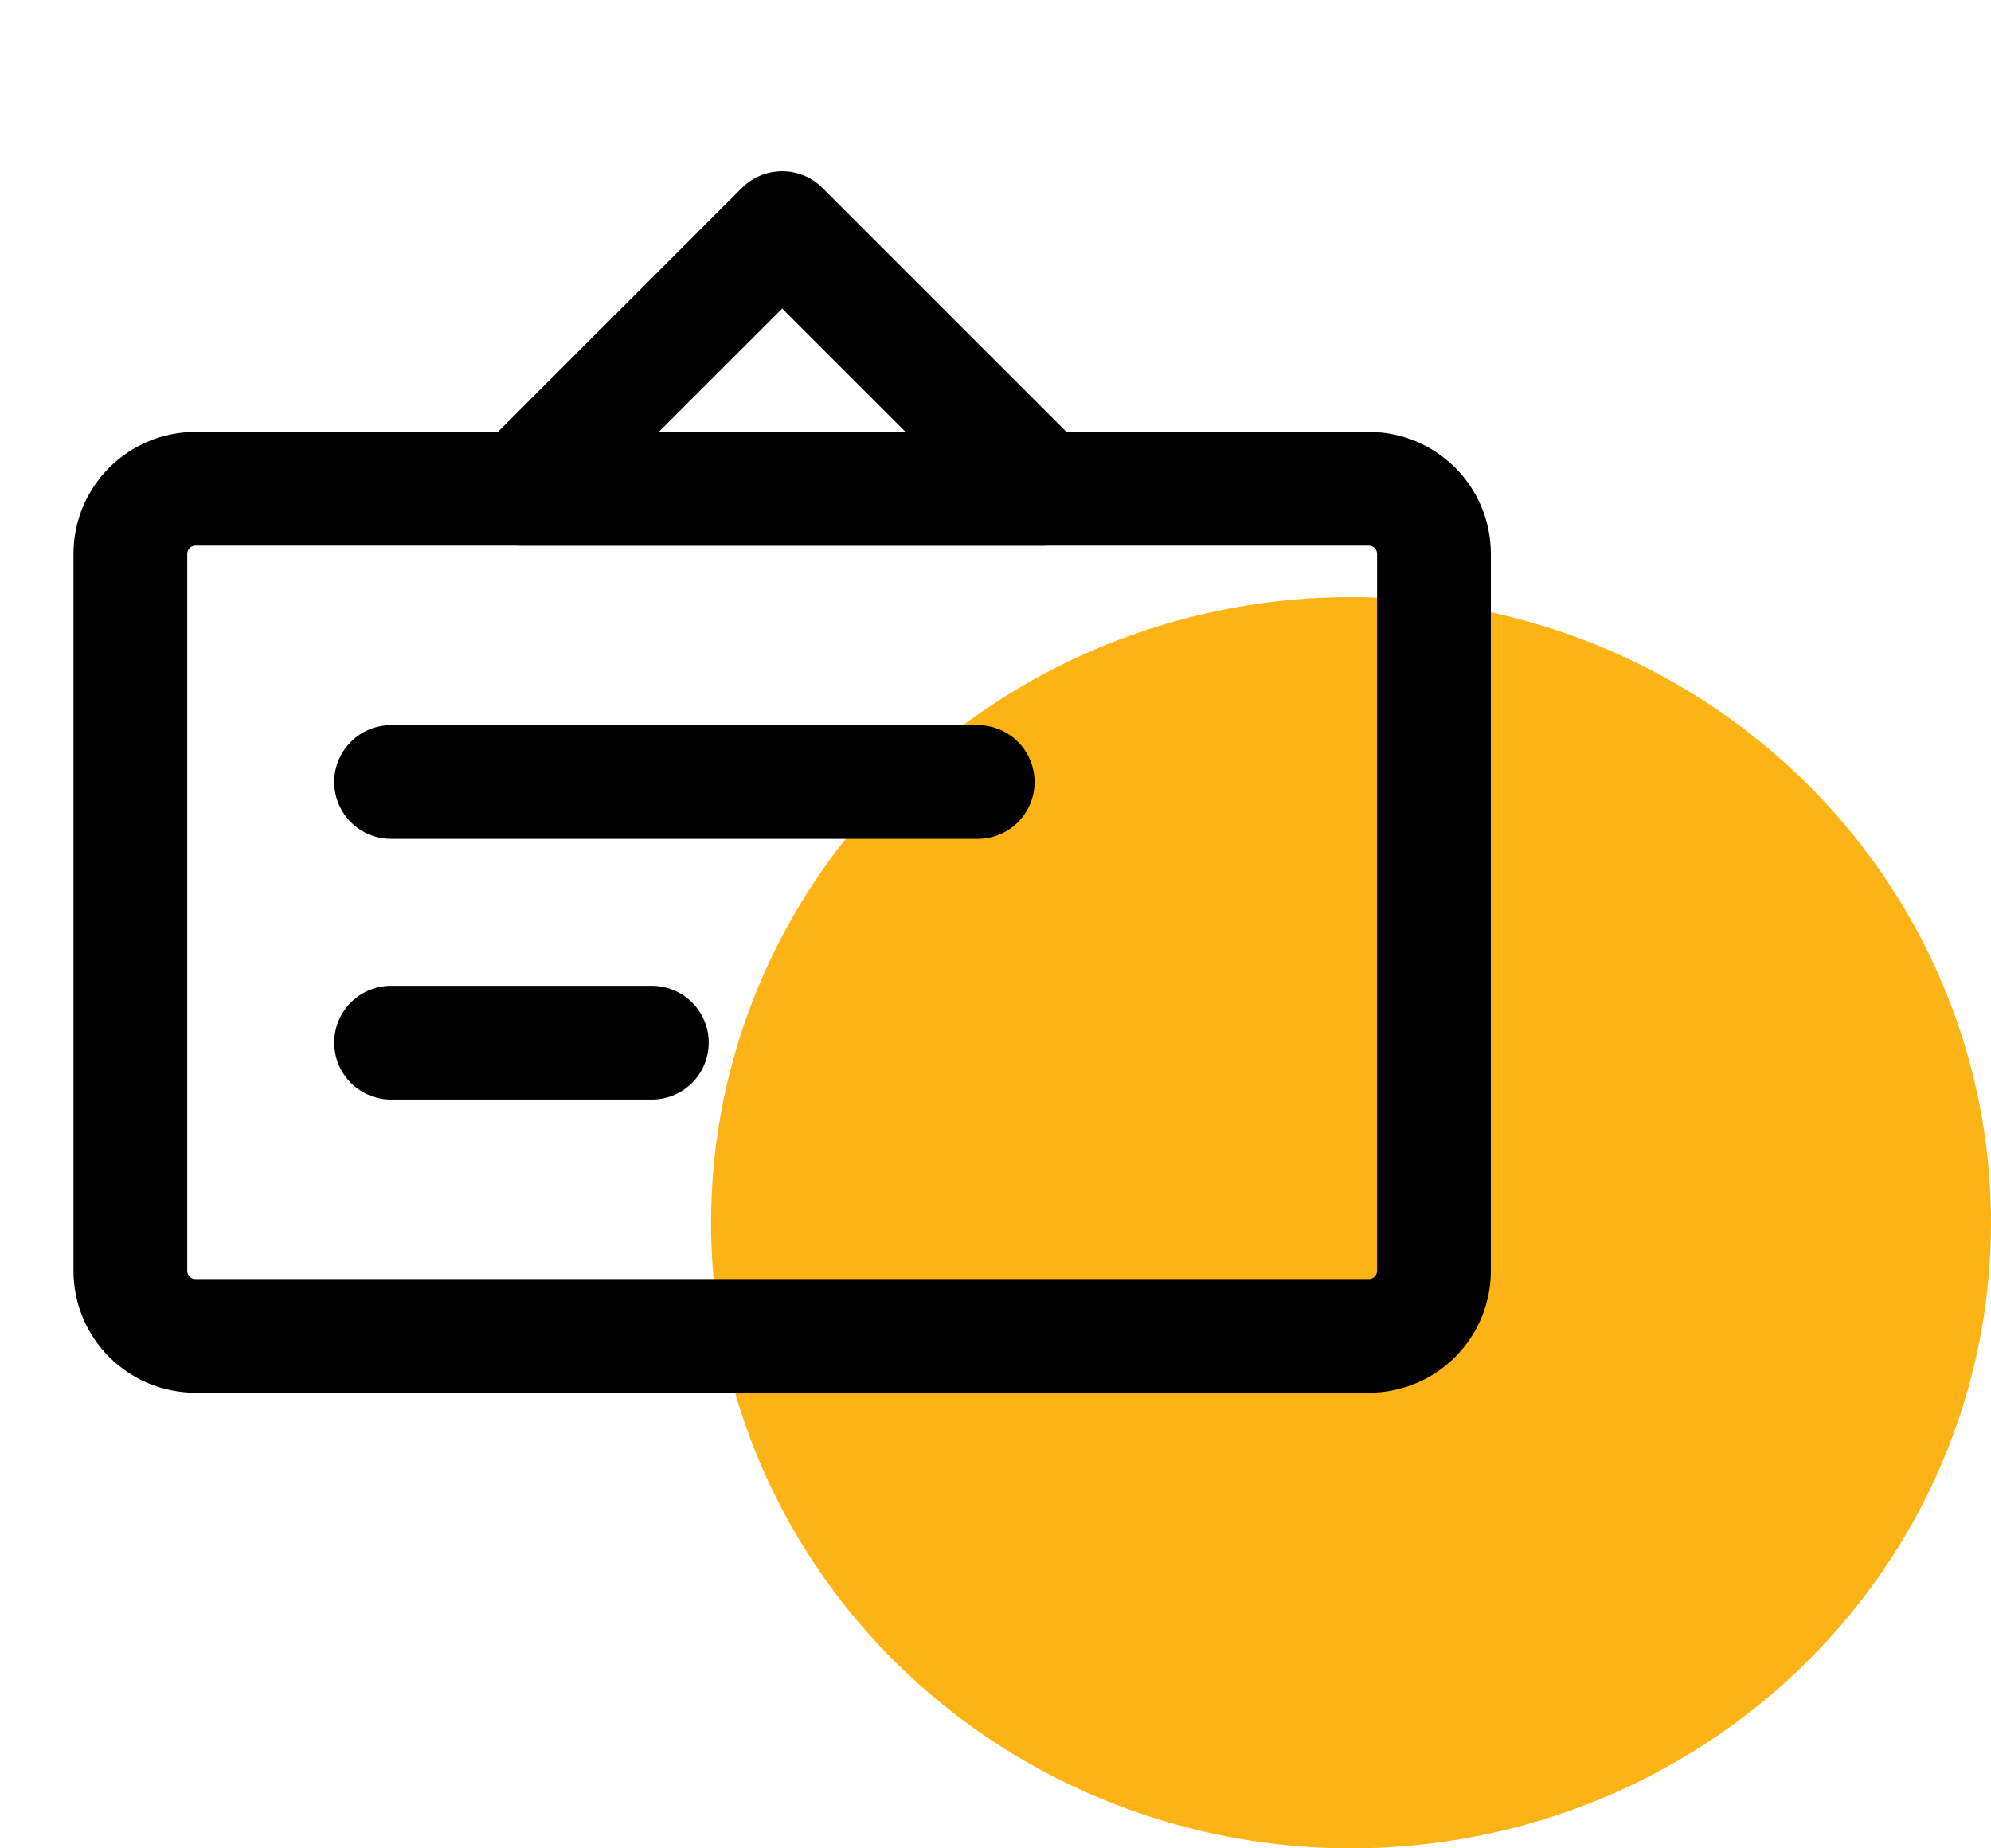 <svg width="70" height="65" viewBox="0 0 70 65" fill="none" xmlns="http://www.w3.org/2000/svg">
<ellipse cx="47.5" cy="43" rx="22.5" ry="22" fill="#FCB316"/>
<path d="M48.125 17.188H6.875C5.609 17.188 4.583 18.213 4.583 19.479V44.688C4.583 45.953 5.609 46.979 6.875 46.979H48.125C49.39 46.979 50.416 45.953 50.416 44.688V19.479C50.416 18.213 49.39 17.188 48.125 17.188Z" stroke="black" stroke-width="4" stroke-linejoin="round"/>
<path d="M13.75 27.5H34.375M13.75 36.667H22.917M27.5 8.021L18.333 17.188H36.667L27.5 8.021Z" stroke="black" stroke-width="4" stroke-linecap="round" stroke-linejoin="round"/>
</svg>
